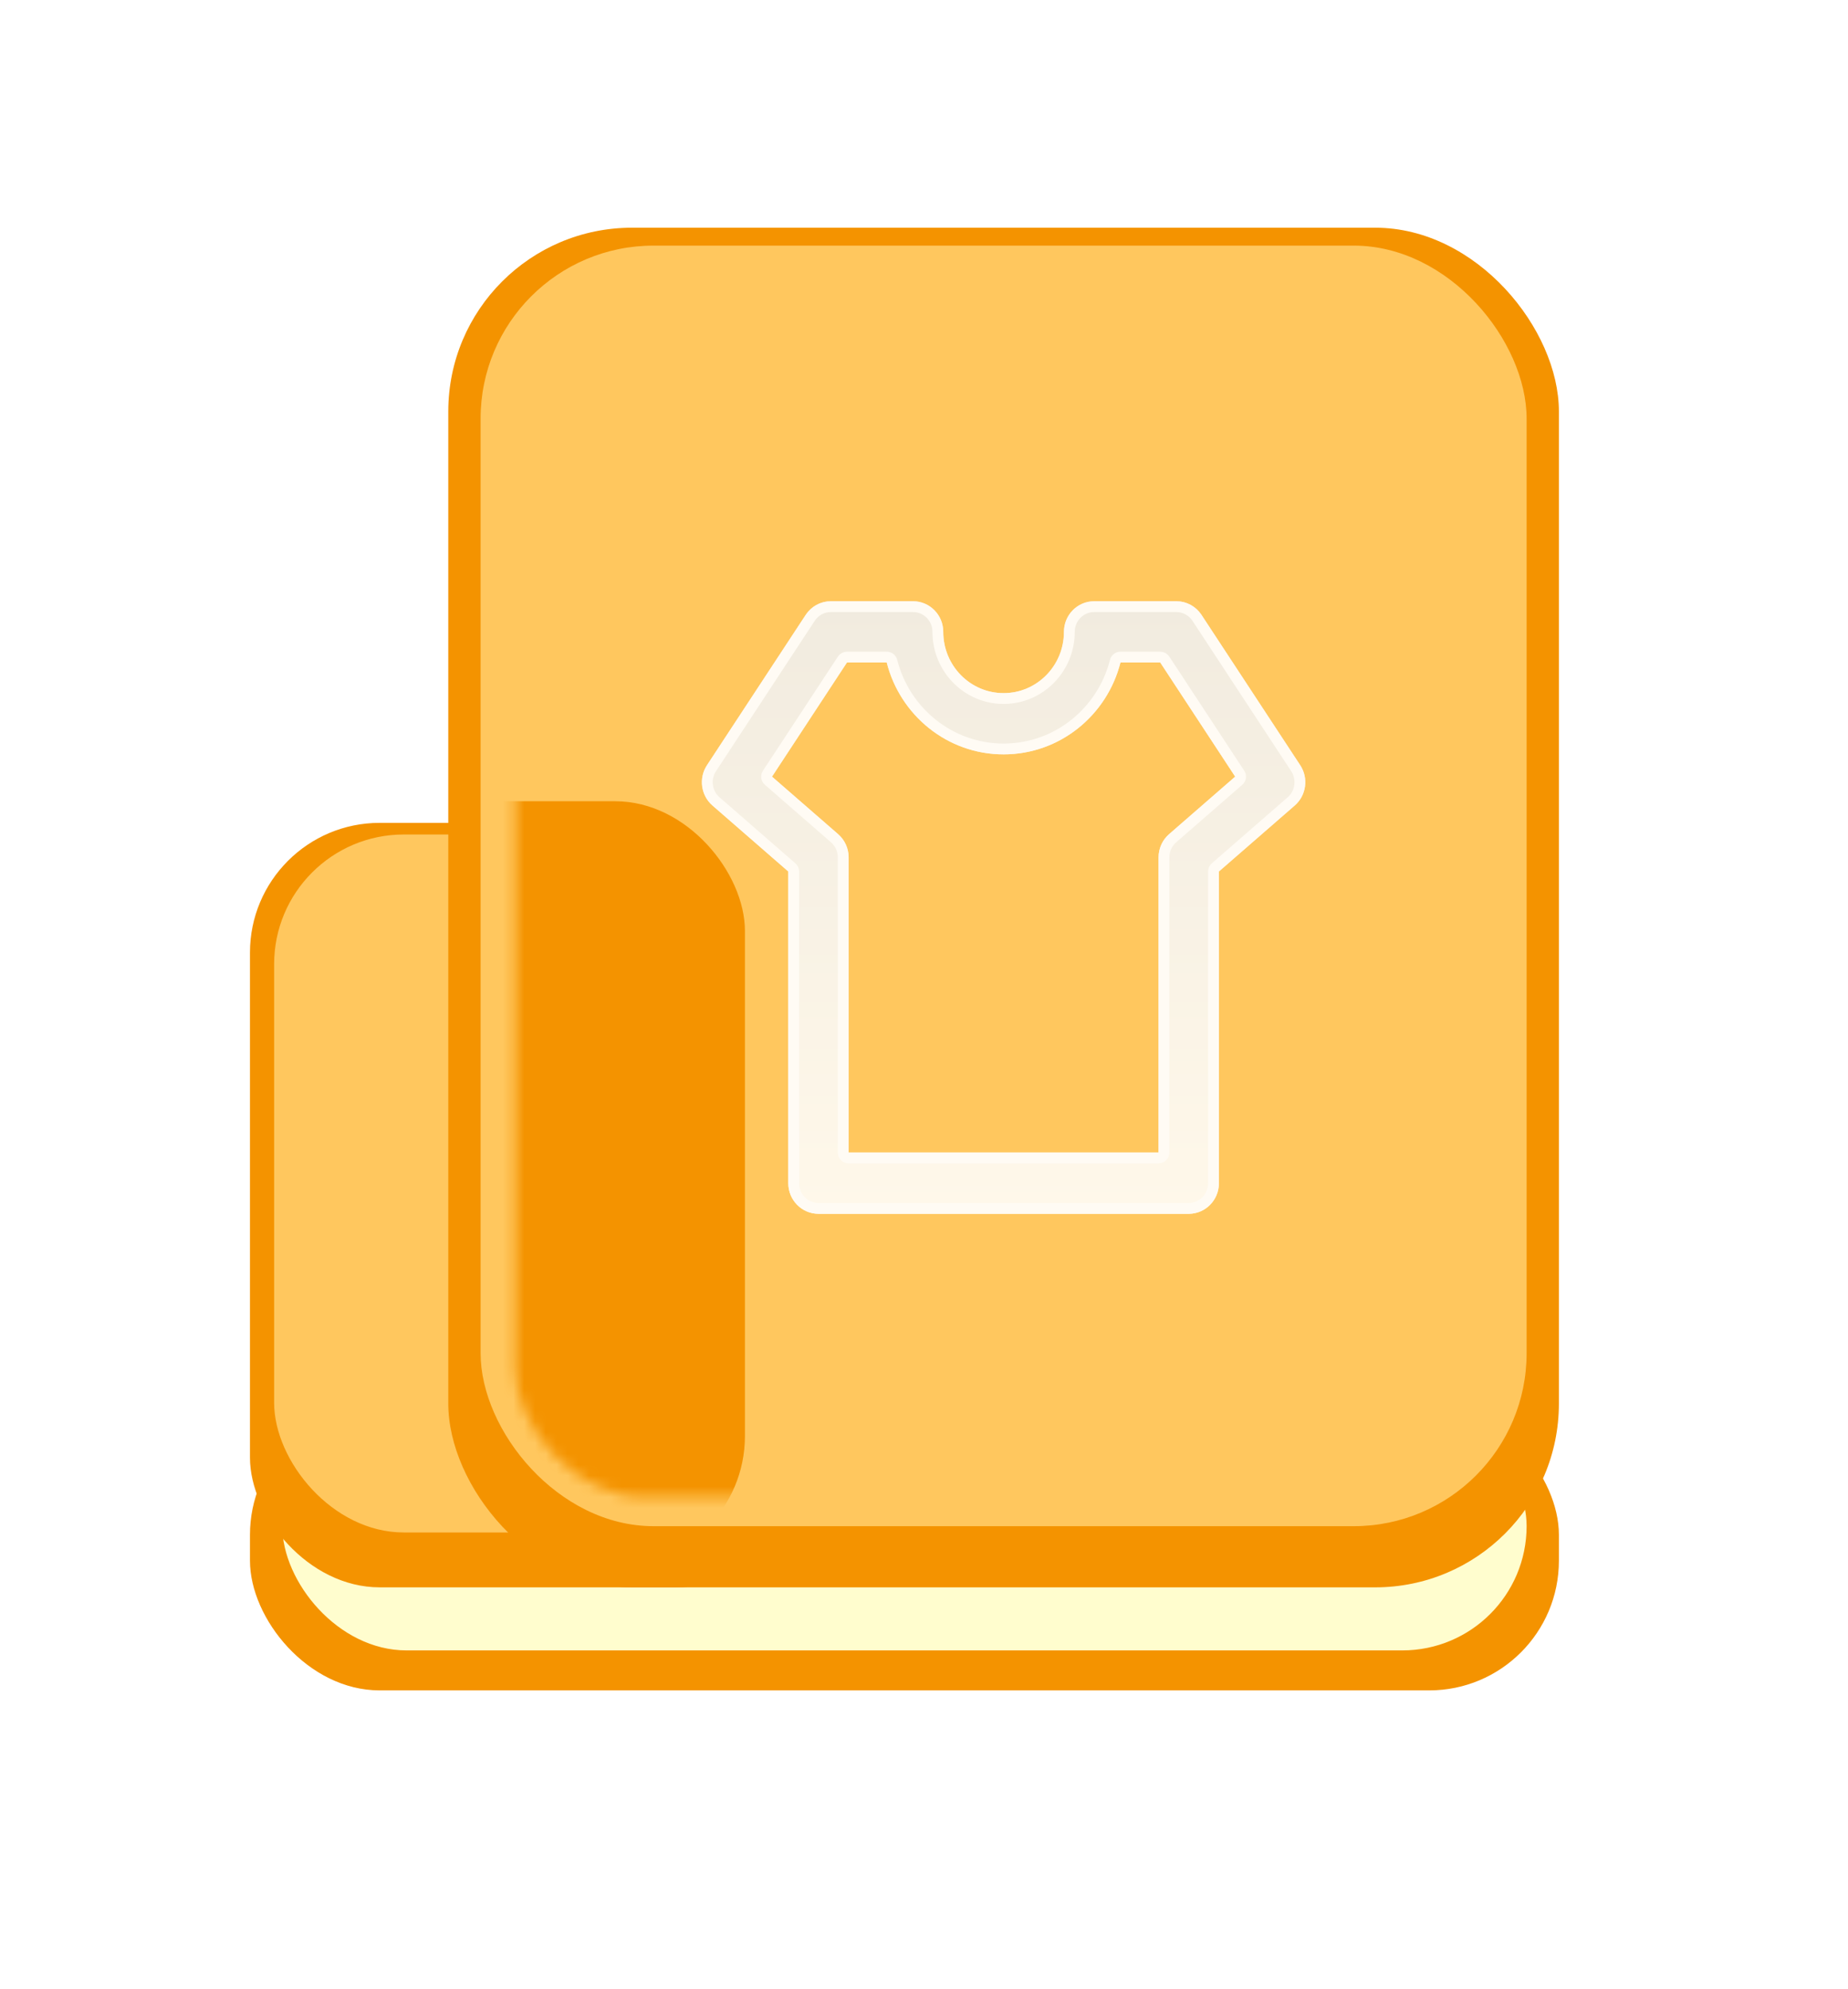 <svg width="171" height="184" viewBox="0 0 171 184" fill="none" xmlns="http://www.w3.org/2000/svg">
<g filter="url(#filter0_f_1_610)">
<rect x="23.13" y="129.978" width="121.119" height="26.395" rx="12" fill="#F49300"/>
</g>
<g filter="url(#filter1_f_1_610)">
<rect x="26.118" y="129.676" width="115.143" height="22.998" rx="11.499" fill="#FFFDCE"/>
</g>
<g filter="url(#filter2_bii_1_610)">
<rect x="23.13" y="74.12" width="51.384" height="70.72" rx="12" fill="#F49300"/>
</g>
<g filter="url(#filter3_f_1_610)">
<rect x="25.365" y="77.196" width="42.028" height="64.568" rx="12" fill="#FFC75E"/>
</g>
<g filter="url(#filter4_bii_1_610)">
<rect x="41.481" y="19.064" width="102.768" height="125.777" rx="17" fill="#F49300"/>
</g>
<g filter="url(#filter5_f_1_610)">
<rect x="44.471" y="22.721" width="96.79" height="118.461" rx="16" fill="#FFC75E"/>
</g>
<mask id="mask0_1_610" style="mask-type:alpha" maskUnits="userSpaceOnUse" x="47" y="27" width="91" height="112">
<rect x="47.671" y="27.981" width="89.783" height="110.508" rx="12" fill="#5EC5FF"/>
</mask>
<g mask="url(#mask0_1_610)">
<g filter="url(#filter6_f_1_610)">
<rect x="23.13" y="74.12" width="45.8" height="70.72" rx="12" fill="#F49300"/>
</g>
</g>
<g filter="url(#filter7_d_1_610)">
<path fill-rule="evenodd" clip-rule="evenodd" d="M74.554 54.88C75.072 54.092 75.943 53.619 76.877 53.619H84.49C86.032 53.619 87.282 54.887 87.282 56.452C87.282 59.582 89.782 62.119 92.865 62.119C95.949 62.119 98.449 59.582 98.449 56.452C98.449 54.887 99.698 53.619 101.24 53.619H108.854C109.787 53.619 110.659 54.092 111.177 54.88L120.313 68.79C121.096 69.982 120.879 71.58 119.807 72.513L112.788 78.619V107.452C112.788 109.017 111.538 110.285 109.996 110.285H75.735C74.193 110.285 72.943 109.017 72.943 107.452V78.619L65.923 72.513C64.852 71.58 64.634 69.982 65.417 68.79L74.554 54.88ZM78.371 59.285L71.435 69.844L77.551 75.165C78.17 75.703 78.526 76.489 78.526 77.316V104.619H107.204V77.316C107.204 76.489 107.56 75.703 108.179 75.165L114.295 69.844L107.36 59.285H103.68C102.44 64.174 98.068 67.785 92.865 67.785C87.662 67.785 83.29 64.174 82.05 59.285H78.371Z" fill="url(#paint0_linear_1_610)"/>
<path d="M112.459 78.242C112.35 78.337 112.288 78.474 112.288 78.619V107.452C112.288 108.748 111.255 109.785 109.996 109.785H75.735C74.476 109.785 73.443 108.748 73.443 107.452V78.619C73.443 78.474 73.38 78.337 73.271 78.242L66.252 72.135C65.37 71.368 65.189 70.049 65.835 69.064L74.972 55.155C75.398 54.506 76.114 54.119 76.877 54.119H84.49C85.749 54.119 86.782 55.157 86.782 56.452C86.782 59.851 89.499 62.619 92.865 62.619C96.232 62.619 98.949 59.851 98.949 56.452C98.949 55.157 99.981 54.119 101.24 54.119H108.854C109.617 54.119 110.332 54.506 110.759 55.155L119.895 69.064C120.542 70.049 120.361 71.368 119.479 72.135L112.459 78.242ZM78.371 58.785C78.202 58.785 78.045 58.87 77.953 59.011L71.017 69.569C70.88 69.778 70.918 70.057 71.107 70.221L77.223 75.542C77.732 75.984 78.026 76.632 78.026 77.316V104.619C78.026 104.895 78.25 105.119 78.526 105.119H107.204C107.48 105.119 107.704 104.895 107.704 104.619V77.316C107.704 76.632 107.999 75.984 108.507 75.542L114.623 70.221C114.812 70.057 114.851 69.778 114.713 69.569L107.778 59.011C107.685 58.87 107.528 58.785 107.36 58.785H103.68C103.451 58.785 103.252 58.941 103.195 59.163C102.01 63.839 97.83 67.285 92.865 67.285C87.901 67.285 83.721 63.839 82.535 59.163C82.479 58.941 82.279 58.785 82.05 58.785H78.371Z" stroke="#FFFBF4" stroke-miterlimit="10" stroke-linejoin="round"/>
</g>
<defs>
<filter id="filter0_f_1_610" x="15.13" y="121.978" width="137.119" height="42.395" filterUnits="userSpaceOnUse" color-interpolation-filters="sRGB">
<feFlood flood-opacity="0" result="BackgroundImageFix"/>
<feBlend mode="normal" in="SourceGraphic" in2="BackgroundImageFix" result="shape"/>
<feGaussianBlur stdDeviation="4" result="effect1_foregroundBlur_1_610"/>
</filter>
<filter id="filter1_f_1_610" x="18.118" y="121.676" width="131.143" height="38.998" filterUnits="userSpaceOnUse" color-interpolation-filters="sRGB">
<feFlood flood-opacity="0" result="BackgroundImageFix"/>
<feBlend mode="normal" in="SourceGraphic" in2="BackgroundImageFix" result="shape"/>
<feGaussianBlur stdDeviation="4" result="effect1_foregroundBlur_1_610"/>
</filter>
<filter id="filter2_bii_1_610" x="17.13" y="68.12" width="63.384" height="82.72" filterUnits="userSpaceOnUse" color-interpolation-filters="sRGB">
<feFlood flood-opacity="0" result="BackgroundImageFix"/>
<feGaussianBlur in="BackgroundImageFix" stdDeviation="3"/>
<feComposite in2="SourceAlpha" operator="in" result="effect1_backgroundBlur_1_610"/>
<feBlend mode="normal" in="SourceGraphic" in2="effect1_backgroundBlur_1_610" result="shape"/>
<feColorMatrix in="SourceAlpha" type="matrix" values="0 0 0 0 0 0 0 0 0 0 0 0 0 0 0 0 0 0 127 0" result="hardAlpha"/>
<feOffset dy="2"/>
<feGaussianBlur stdDeviation="1.5"/>
<feComposite in2="hardAlpha" operator="arithmetic" k2="-1" k3="1"/>
<feColorMatrix type="matrix" values="0 0 0 0 1 0 0 0 0 0.843 0 0 0 0 0.549 0 0 0 1 0"/>
<feBlend mode="normal" in2="shape" result="effect2_innerShadow_1_610"/>
<feColorMatrix in="SourceAlpha" type="matrix" values="0 0 0 0 0 0 0 0 0 0 0 0 0 0 0 0 0 0 127 0" result="hardAlpha"/>
<feOffset/>
<feGaussianBlur stdDeviation="1"/>
<feComposite in2="hardAlpha" operator="arithmetic" k2="-1" k3="1"/>
<feColorMatrix type="matrix" values="0 0 0 0 1 0 0 0 0 0.843 0 0 0 0 0.549 0 0 0 1 0"/>
<feBlend mode="normal" in2="effect2_innerShadow_1_610" result="effect3_innerShadow_1_610"/>
</filter>
<filter id="filter3_f_1_610" x="21.365" y="73.196" width="50.028" height="72.568" filterUnits="userSpaceOnUse" color-interpolation-filters="sRGB">
<feFlood flood-opacity="0" result="BackgroundImageFix"/>
<feBlend mode="normal" in="SourceGraphic" in2="BackgroundImageFix" result="shape"/>
<feGaussianBlur stdDeviation="2" result="effect1_foregroundBlur_1_610"/>
</filter>
<filter id="filter4_bii_1_610" x="35.481" y="13.063" width="114.768" height="137.777" filterUnits="userSpaceOnUse" color-interpolation-filters="sRGB">
<feFlood flood-opacity="0" result="BackgroundImageFix"/>
<feGaussianBlur in="BackgroundImageFix" stdDeviation="3"/>
<feComposite in2="SourceAlpha" operator="in" result="effect1_backgroundBlur_1_610"/>
<feBlend mode="normal" in="SourceGraphic" in2="effect1_backgroundBlur_1_610" result="shape"/>
<feColorMatrix in="SourceAlpha" type="matrix" values="0 0 0 0 0 0 0 0 0 0 0 0 0 0 0 0 0 0 127 0" result="hardAlpha"/>
<feOffset dy="2"/>
<feGaussianBlur stdDeviation="1.5"/>
<feComposite in2="hardAlpha" operator="arithmetic" k2="-1" k3="1"/>
<feColorMatrix type="matrix" values="0 0 0 0 1 0 0 0 0 0.843 0 0 0 0 0.549 0 0 0 1 0"/>
<feBlend mode="normal" in2="shape" result="effect2_innerShadow_1_610"/>
<feColorMatrix in="SourceAlpha" type="matrix" values="0 0 0 0 0 0 0 0 0 0 0 0 0 0 0 0 0 0 127 0" result="hardAlpha"/>
<feOffset/>
<feGaussianBlur stdDeviation="1"/>
<feComposite in2="hardAlpha" operator="arithmetic" k2="-1" k3="1"/>
<feColorMatrix type="matrix" values="0 0 0 0 1 0 0 0 0 0.843 0 0 0 0 0.55 0 0 0 1 0"/>
<feBlend mode="normal" in2="effect2_innerShadow_1_610" result="effect3_innerShadow_1_610"/>
</filter>
<filter id="filter5_f_1_610" x="39.471" y="17.721" width="106.79" height="128.461" filterUnits="userSpaceOnUse" color-interpolation-filters="sRGB">
<feFlood flood-opacity="0" result="BackgroundImageFix"/>
<feBlend mode="normal" in="SourceGraphic" in2="BackgroundImageFix" result="shape"/>
<feGaussianBlur stdDeviation="2.5" result="effect1_foregroundBlur_1_610"/>
</filter>
<filter id="filter6_f_1_610" x="18.13" y="69.12" width="55.8" height="80.72" filterUnits="userSpaceOnUse" color-interpolation-filters="sRGB">
<feFlood flood-opacity="0" result="BackgroundImageFix"/>
<feBlend mode="normal" in="SourceGraphic" in2="BackgroundImageFix" result="shape"/>
<feGaussianBlur stdDeviation="2.5" result="effect1_foregroundBlur_1_610"/>
</filter>
<filter id="filter7_d_1_610" x="56.949" y="47.619" width="71.834" height="72.667" filterUnits="userSpaceOnUse" color-interpolation-filters="sRGB">
<feFlood flood-opacity="0" result="BackgroundImageFix"/>
<feColorMatrix in="SourceAlpha" type="matrix" values="0 0 0 0 0 0 0 0 0 0 0 0 0 0 0 0 0 0 127 0" result="hardAlpha"/>
<feOffset dy="2"/>
<feGaussianBlur stdDeviation="4"/>
<feComposite in2="hardAlpha" operator="out"/>
<feColorMatrix type="matrix" values="0 0 0 0 0.939 0 0 0 0 0.697 0 0 0 0 0.246 0 0 0 1 0"/>
<feBlend mode="normal" in2="BackgroundImageFix" result="effect1_dropShadow_1_610"/>
<feBlend mode="normal" in="SourceGraphic" in2="effect1_dropShadow_1_610" result="shape"/>
</filter>
<linearGradient id="paint0_linear_1_610" x1="92.865" y1="53.619" x2="92.865" y2="110.285" gradientUnits="userSpaceOnUse">
<stop stop-color="#F1EBDF"/>
<stop offset="1" stop-color="#FFF8EA"/>
</linearGradient>
</defs>
</svg>
